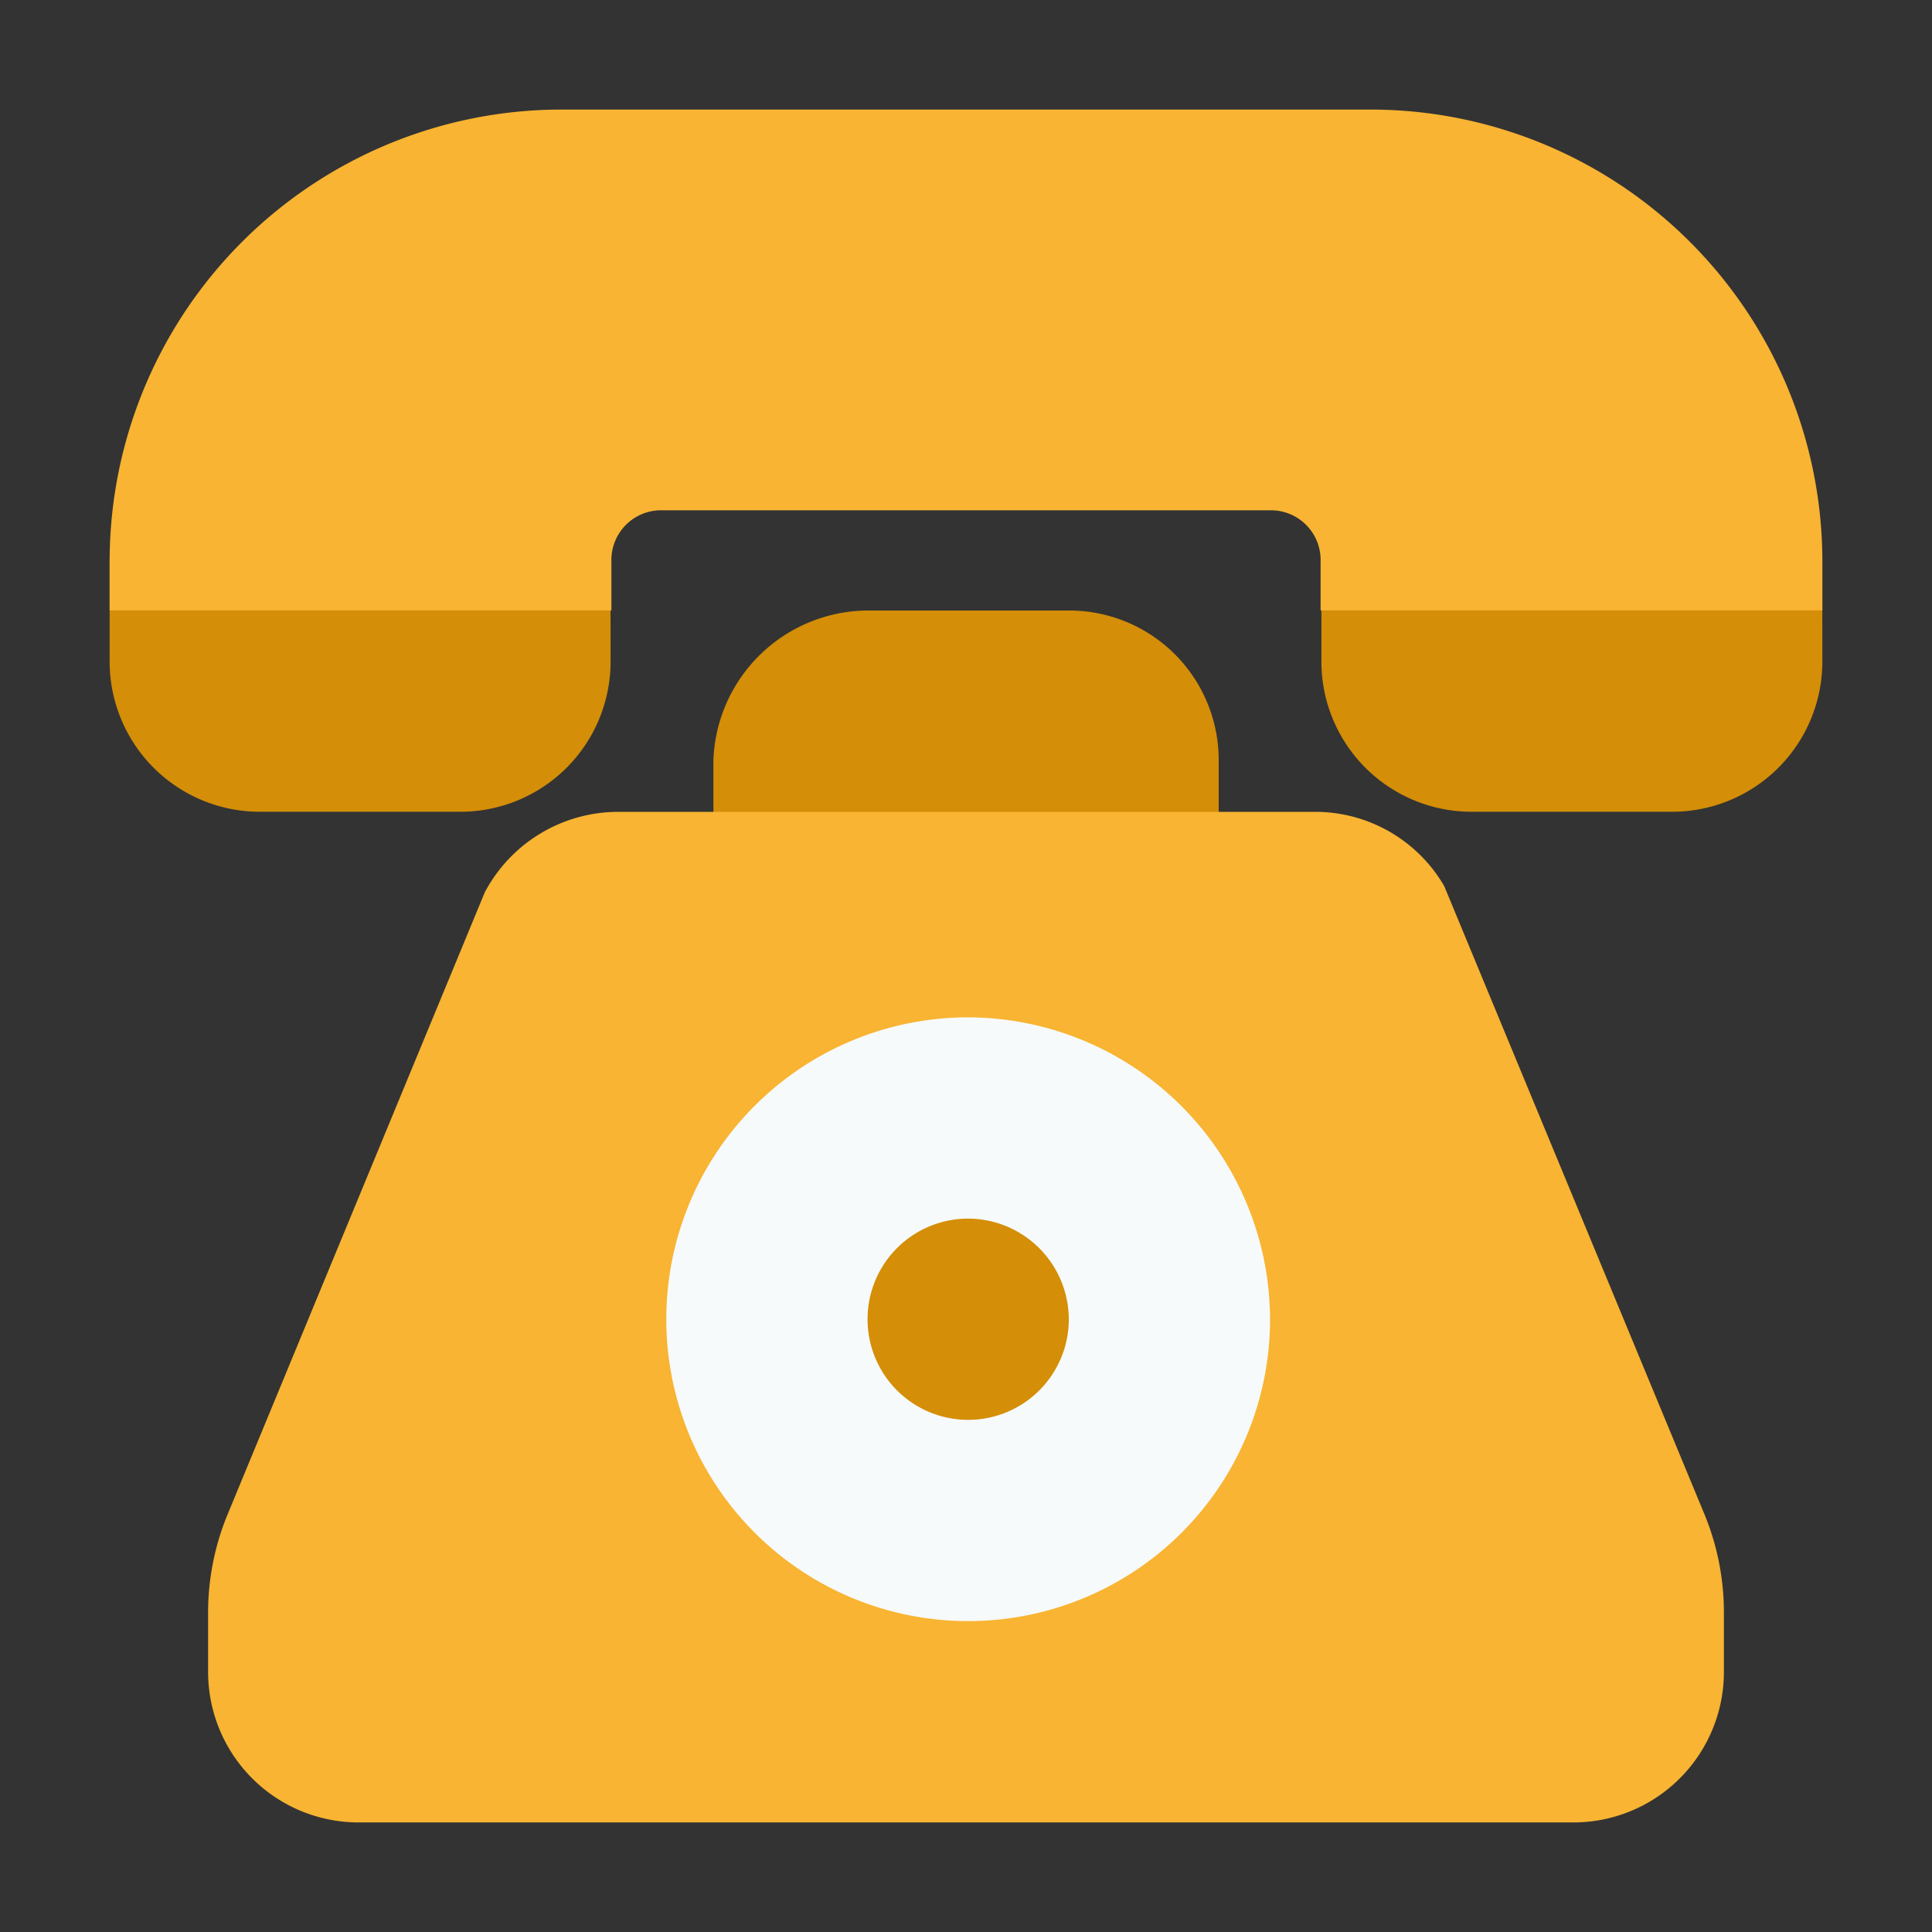 <svg xmlns="http://www.w3.org/2000/svg" width="24" height="24" viewBox="0 0 24 24"><rect x="0" y="0" width="24" height="24" fill="#333333" stroke="none"/><defs><style>.a{fill:#fff;stroke:#707070;opacity:0;}.b{fill:#d48e07;}.c{fill:#f8b432;}.d{fill:#f7fafb;}.e{stroke:none;}.f{fill:none;}</style></defs><g transform="translate(-217 -454)"><g class="a" transform="translate(217 454)"><rect class="e" width="24" height="24"/><rect class="f" x="0.5" y="0.5" width="23" height="23"/></g><g transform="translate(215.737 452.736)"><path class="b" d="M4.418,0H1.941A1.929,1.929,0,0,0,0,1.862V3.1a.614.614,0,0,0,.619.621H5.657A.614.614,0,0,0,6.277,3.1V1.862A1.857,1.857,0,0,0,4.418,0Z" transform="translate(10.125 8.848)"/><path class="b" d="M6.223,1.862A1.866,1.866,0,0,1,4.356,3.723H1.867A1.866,1.866,0,0,1,0,1.862V.621A.621.621,0,0,1,.622,0H5.6a.621.621,0,0,1,.622.621Z" transform="translate(2.625 7.625)"/><path class="b" d="M6.223,1.862A1.866,1.866,0,0,1,4.356,3.723H1.867A1.866,1.866,0,0,1,0,1.862V.621A.621.621,0,0,1,.622,0H5.6a.621.621,0,0,1,.622.621Z" transform="translate(17.678 7.625)"/><path class="c" d="M18.593,8.737,15.356.923A1.853,1.853,0,0,0,13.743,0H5.087a1.877,1.877,0,0,0-1.65,1l-3.2,7.74A3.2,3.2,0,0,0,0,9.935v.748a1.87,1.87,0,0,0,1.875,1.871H16.955a1.87,1.87,0,0,0,1.875-1.871V9.935A3.2,3.2,0,0,0,18.593,8.737Z" transform="translate(3.848 11.349)"/><path class="c" d="M15.667,0H5.61A5.614,5.614,0,0,0,0,5.6v.622H6.233V5.6a.617.617,0,0,1,.623-.622H14.42a.617.617,0,0,1,.623.622v.622h6.233V5.6A5.614,5.614,0,0,0,15.667,0Z" transform="translate(2.625 2.625)"/><path class="d" d="M3.75,0A3.75,3.75,0,1,0,7.5,3.75,3.761,3.761,0,0,0,3.75,0Z" transform="translate(9.54 13.902)"/><path class="b" d="M1.25,0A1.25,1.25,0,1,0,2.5,1.25,1.254,1.254,0,0,0,1.25,0Z" transform="translate(12.04 16.402)"/></g></g></svg>
